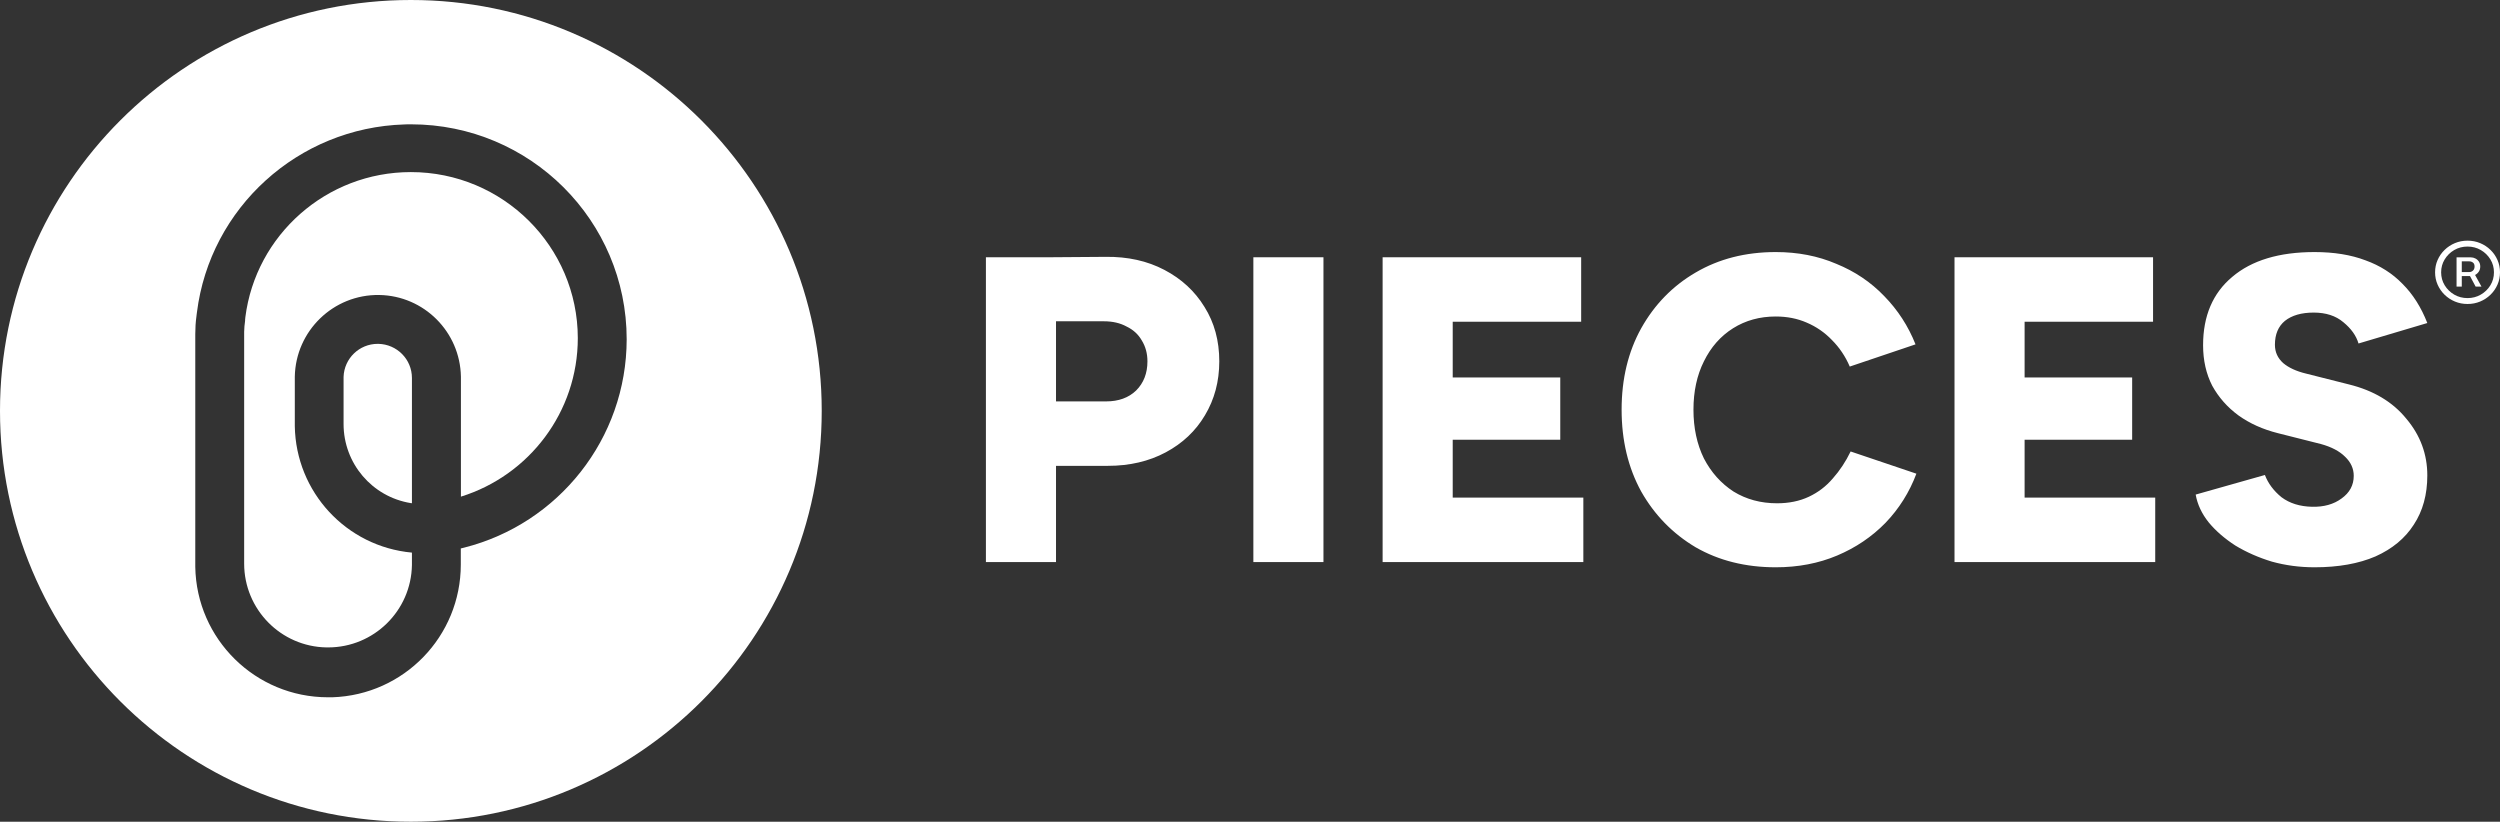<svg width="1579" height="519" viewBox="0 0 1579 519" fill="none" xmlns="http://www.w3.org/2000/svg">
<rect x="0" y="0" width="1579" height="519" fill="#333333" stroke="none"/>
<path d="M259.5 108.691C206.184 108.691 161.517 148.362 154.955 200.411L154.806 201.977V202.275V202.574C154.433 204.885 154.284 207.197 154.209 209.583V355.962C154.209 384.895 177.4 408.459 206.258 408.906H207.228C236.16 408.906 259.724 385.715 260.172 356.857V349.027C218.711 345.224 186.87 310.773 186.199 269.164V237.919C186.721 208.987 210.583 185.87 239.516 186.318C267.778 186.765 290.596 209.583 291.118 237.919V313.681C334.219 300.259 364.941 260.216 364.941 213.535C364.866 155.67 317.664 108.691 259.5 108.691Z" fill="white"/>
<path d="M238.921 217.176H238.549C226.916 217.176 217.371 226.422 216.998 238.055V267.808C216.998 292.64 234.969 313.817 259.502 317.769L260.174 317.844V238.726C260.174 226.944 250.703 217.399 238.921 217.176Z" fill="white"/>
<path d="M259.5 0C116.178 0 0 116.178 0 259.5C0 402.822 116.178 519 259.5 519C402.822 519 519 402.822 519 259.5C519 116.178 402.822 0 259.5 0ZM293.28 345.851L291.49 346.298L291.043 346.373V356.589C291.043 401.852 255.175 438.913 209.912 440.404H208.569H207.153C161.367 440.404 124.083 403.716 123.337 358.006V356.589V211.03C123.337 207.227 123.561 203.499 124.083 199.696L124.157 199.025L124.381 197.309C132.658 131.167 188.361 80.609 255.473 78.596L257.487 78.521H259.575C334.815 78.521 395.812 139.295 395.812 214.311C395.737 277.173 352.637 330.788 293.28 345.851Z" fill="white"/>
<path d="M661.2 294.225V253.525H698.6C706.483 253.525 712.808 251.233 717.575 246.65C722.342 241.883 724.725 235.742 724.725 228.225C724.725 223.275 723.533 218.875 721.15 215.025C718.95 211.175 715.742 208.242 711.525 206.225C707.492 204.025 702.725 202.925 697.225 202.925H661.2V162.5L698.325 162.225C712.258 162.042 724.633 164.792 735.45 170.475C746.267 176.158 754.7 183.95 760.75 193.85C766.983 203.75 770.1 215.208 770.1 228.225C770.1 240.875 767.075 252.242 761.025 262.325C755.158 272.225 746.908 280.017 736.275 285.7C725.642 291.383 713.45 294.225 699.7 294.225H661.2ZM622.7 355V162.5H666.975V355H622.7ZM791.621 355V162.5H835.896V355H791.621ZM873.262 355V162.5H917.537V355H873.262ZM905.437 355V314.3H1000.04V355H905.437ZM905.437 277.725V238.4H985.462V277.725H905.437ZM905.437 203.2V162.5H998.662V203.2H905.437ZM1121.56 358.3C1102.5 358.3 1085.63 354.083 1070.96 345.65C1056.48 337.033 1045.02 325.3 1036.59 310.45C1028.34 295.417 1024.21 278.183 1024.21 258.75C1024.21 239.317 1028.34 222.175 1036.59 207.325C1045.02 192.292 1056.48 180.558 1070.96 172.125C1085.63 163.508 1102.5 159.2 1121.56 159.2C1135.5 159.2 1148.24 161.675 1159.79 166.625C1171.52 171.392 1181.6 178.175 1190.04 186.975C1198.65 195.775 1205.25 205.95 1209.84 217.5L1168.31 231.525C1165.56 225.108 1161.8 219.517 1157.04 214.75C1152.45 209.983 1147.14 206.317 1141.09 203.75C1135.22 201.183 1128.71 199.9 1121.56 199.9C1111.48 199.9 1102.5 202.375 1094.61 207.325C1086.73 212.275 1080.59 219.242 1076.19 228.225C1071.79 237.025 1069.59 247.2 1069.59 258.75C1069.59 270.3 1071.79 280.567 1076.19 289.55C1080.77 298.35 1087 305.317 1094.89 310.45C1102.95 315.4 1112.12 317.875 1122.39 317.875C1129.9 317.875 1136.6 316.5 1142.46 313.75C1148.33 311 1153.37 307.15 1157.59 302.2C1161.99 297.25 1165.75 291.567 1168.86 285.15L1210.39 299.175C1205.99 310.908 1199.48 321.267 1190.86 330.25C1182.25 339.05 1172.07 345.925 1160.34 350.875C1148.6 355.825 1135.68 358.3 1121.56 358.3ZM1234.47 355V162.5H1278.74V355H1234.47ZM1266.64 355V314.3H1361.24V355H1266.64ZM1266.64 277.725V238.4H1346.67V277.725H1266.64ZM1266.64 203.2V162.5H1359.87V203.2H1266.64ZM1461.87 358.3C1452.52 358.3 1443.54 357.108 1434.92 354.725C1426.49 352.158 1418.79 348.767 1411.82 344.55C1405.04 340.15 1399.44 335.292 1395.04 329.975C1390.64 324.475 1387.89 318.608 1386.79 312.375L1430.52 300C1432.54 305.317 1436.02 309.992 1440.97 314.025C1446.1 317.875 1452.52 319.892 1460.22 320.075C1467.74 320.258 1473.97 318.517 1478.92 314.85C1484.05 311.183 1486.62 306.417 1486.62 300.55C1486.62 295.967 1484.79 291.933 1481.12 288.45C1477.64 284.967 1472.59 282.308 1465.99 280.475L1438.77 273.6C1429.24 271.217 1420.89 267.458 1413.74 262.325C1406.78 257.192 1401.28 250.958 1397.24 243.625C1393.39 236.108 1391.47 227.583 1391.47 218.05C1391.47 199.533 1397.61 185.142 1409.89 174.875C1422.18 164.425 1439.5 159.2 1461.87 159.2C1474.15 159.2 1484.88 160.942 1494.04 164.425C1503.21 167.725 1511 172.675 1517.42 179.275C1524.02 185.875 1529.24 194.125 1533.09 204.025L1489.64 216.95C1488.18 212 1484.97 207.508 1480.02 203.475C1475.25 199.442 1469.02 197.425 1461.32 197.425C1453.62 197.425 1447.57 199.167 1443.17 202.65C1438.95 206.133 1436.84 211.175 1436.84 217.775C1436.84 222.358 1438.59 226.208 1442.07 229.325C1445.55 232.258 1450.32 234.458 1456.37 235.925L1483.59 242.8C1499.18 246.65 1511.28 253.892 1519.89 264.525C1528.69 274.975 1533.09 286.892 1533.09 300.275C1533.09 312.375 1530.25 322.733 1524.57 331.35C1519.07 339.967 1511 346.658 1500.37 351.425C1489.74 356.008 1476.9 358.3 1461.87 358.3Z" fill="white"/>
<path d="M1551.56 181V162.55H1560.63C1561.58 162.55 1562.51 162.775 1563.39 163.225C1564.3 163.658 1565.04 164.308 1565.62 165.175C1566.22 166.025 1566.52 167.075 1566.52 168.325C1566.52 169.575 1566.21 170.658 1565.6 171.575C1565 172.475 1564.23 173.167 1563.29 173.65C1562.37 174.133 1561.41 174.375 1560.42 174.375H1553.4V171.85H1559.55C1560.42 171.85 1561.2 171.55 1561.88 170.95C1562.58 170.333 1562.93 169.458 1562.93 168.325C1562.93 167.158 1562.58 166.325 1561.88 165.825C1561.2 165.325 1560.45 165.075 1559.63 165.075H1554.86V181H1551.56ZM1562.57 172.425L1567.29 181H1563.6L1559.01 172.425H1562.57ZM1558.5 192C1555.66 192 1553.01 191.483 1550.53 190.45C1548.05 189.417 1545.88 187.983 1544 186.15C1542.12 184.317 1540.65 182.192 1539.59 179.775C1538.53 177.358 1538 174.767 1538 172C1538 169.233 1538.53 166.642 1539.59 164.225C1540.65 161.808 1542.12 159.683 1544 157.85C1545.88 156.017 1548.05 154.583 1550.53 153.55C1553.01 152.517 1555.66 152 1558.5 152C1561.34 152 1563.99 152.517 1566.47 153.55C1568.95 154.583 1571.12 156.017 1573 157.85C1574.88 159.683 1576.35 161.808 1577.41 164.225C1578.47 166.642 1579 169.233 1579 172C1579 174.767 1578.47 177.358 1577.41 179.775C1576.35 182.192 1574.88 184.317 1573 186.15C1571.12 187.983 1568.95 189.417 1566.47 190.45C1563.99 191.483 1561.34 192 1558.5 192ZM1558.5 188.275C1561.57 188.275 1564.37 187.542 1566.88 186.075C1569.41 184.608 1571.42 182.65 1572.93 180.2C1574.43 177.733 1575.18 175 1575.18 172C1575.18 169 1574.43 166.275 1572.93 163.825C1571.42 161.358 1569.41 159.392 1566.88 157.925C1564.37 156.458 1561.57 155.725 1558.5 155.725C1555.42 155.725 1552.62 156.458 1550.09 157.925C1547.58 159.392 1545.58 161.358 1544.07 163.825C1542.57 166.275 1541.82 169 1541.82 172C1541.82 175 1542.57 177.733 1544.07 180.2C1545.58 182.65 1547.58 184.608 1550.09 186.075C1552.62 187.542 1555.42 188.275 1558.5 188.275Z" fill="white"/>
</svg>
